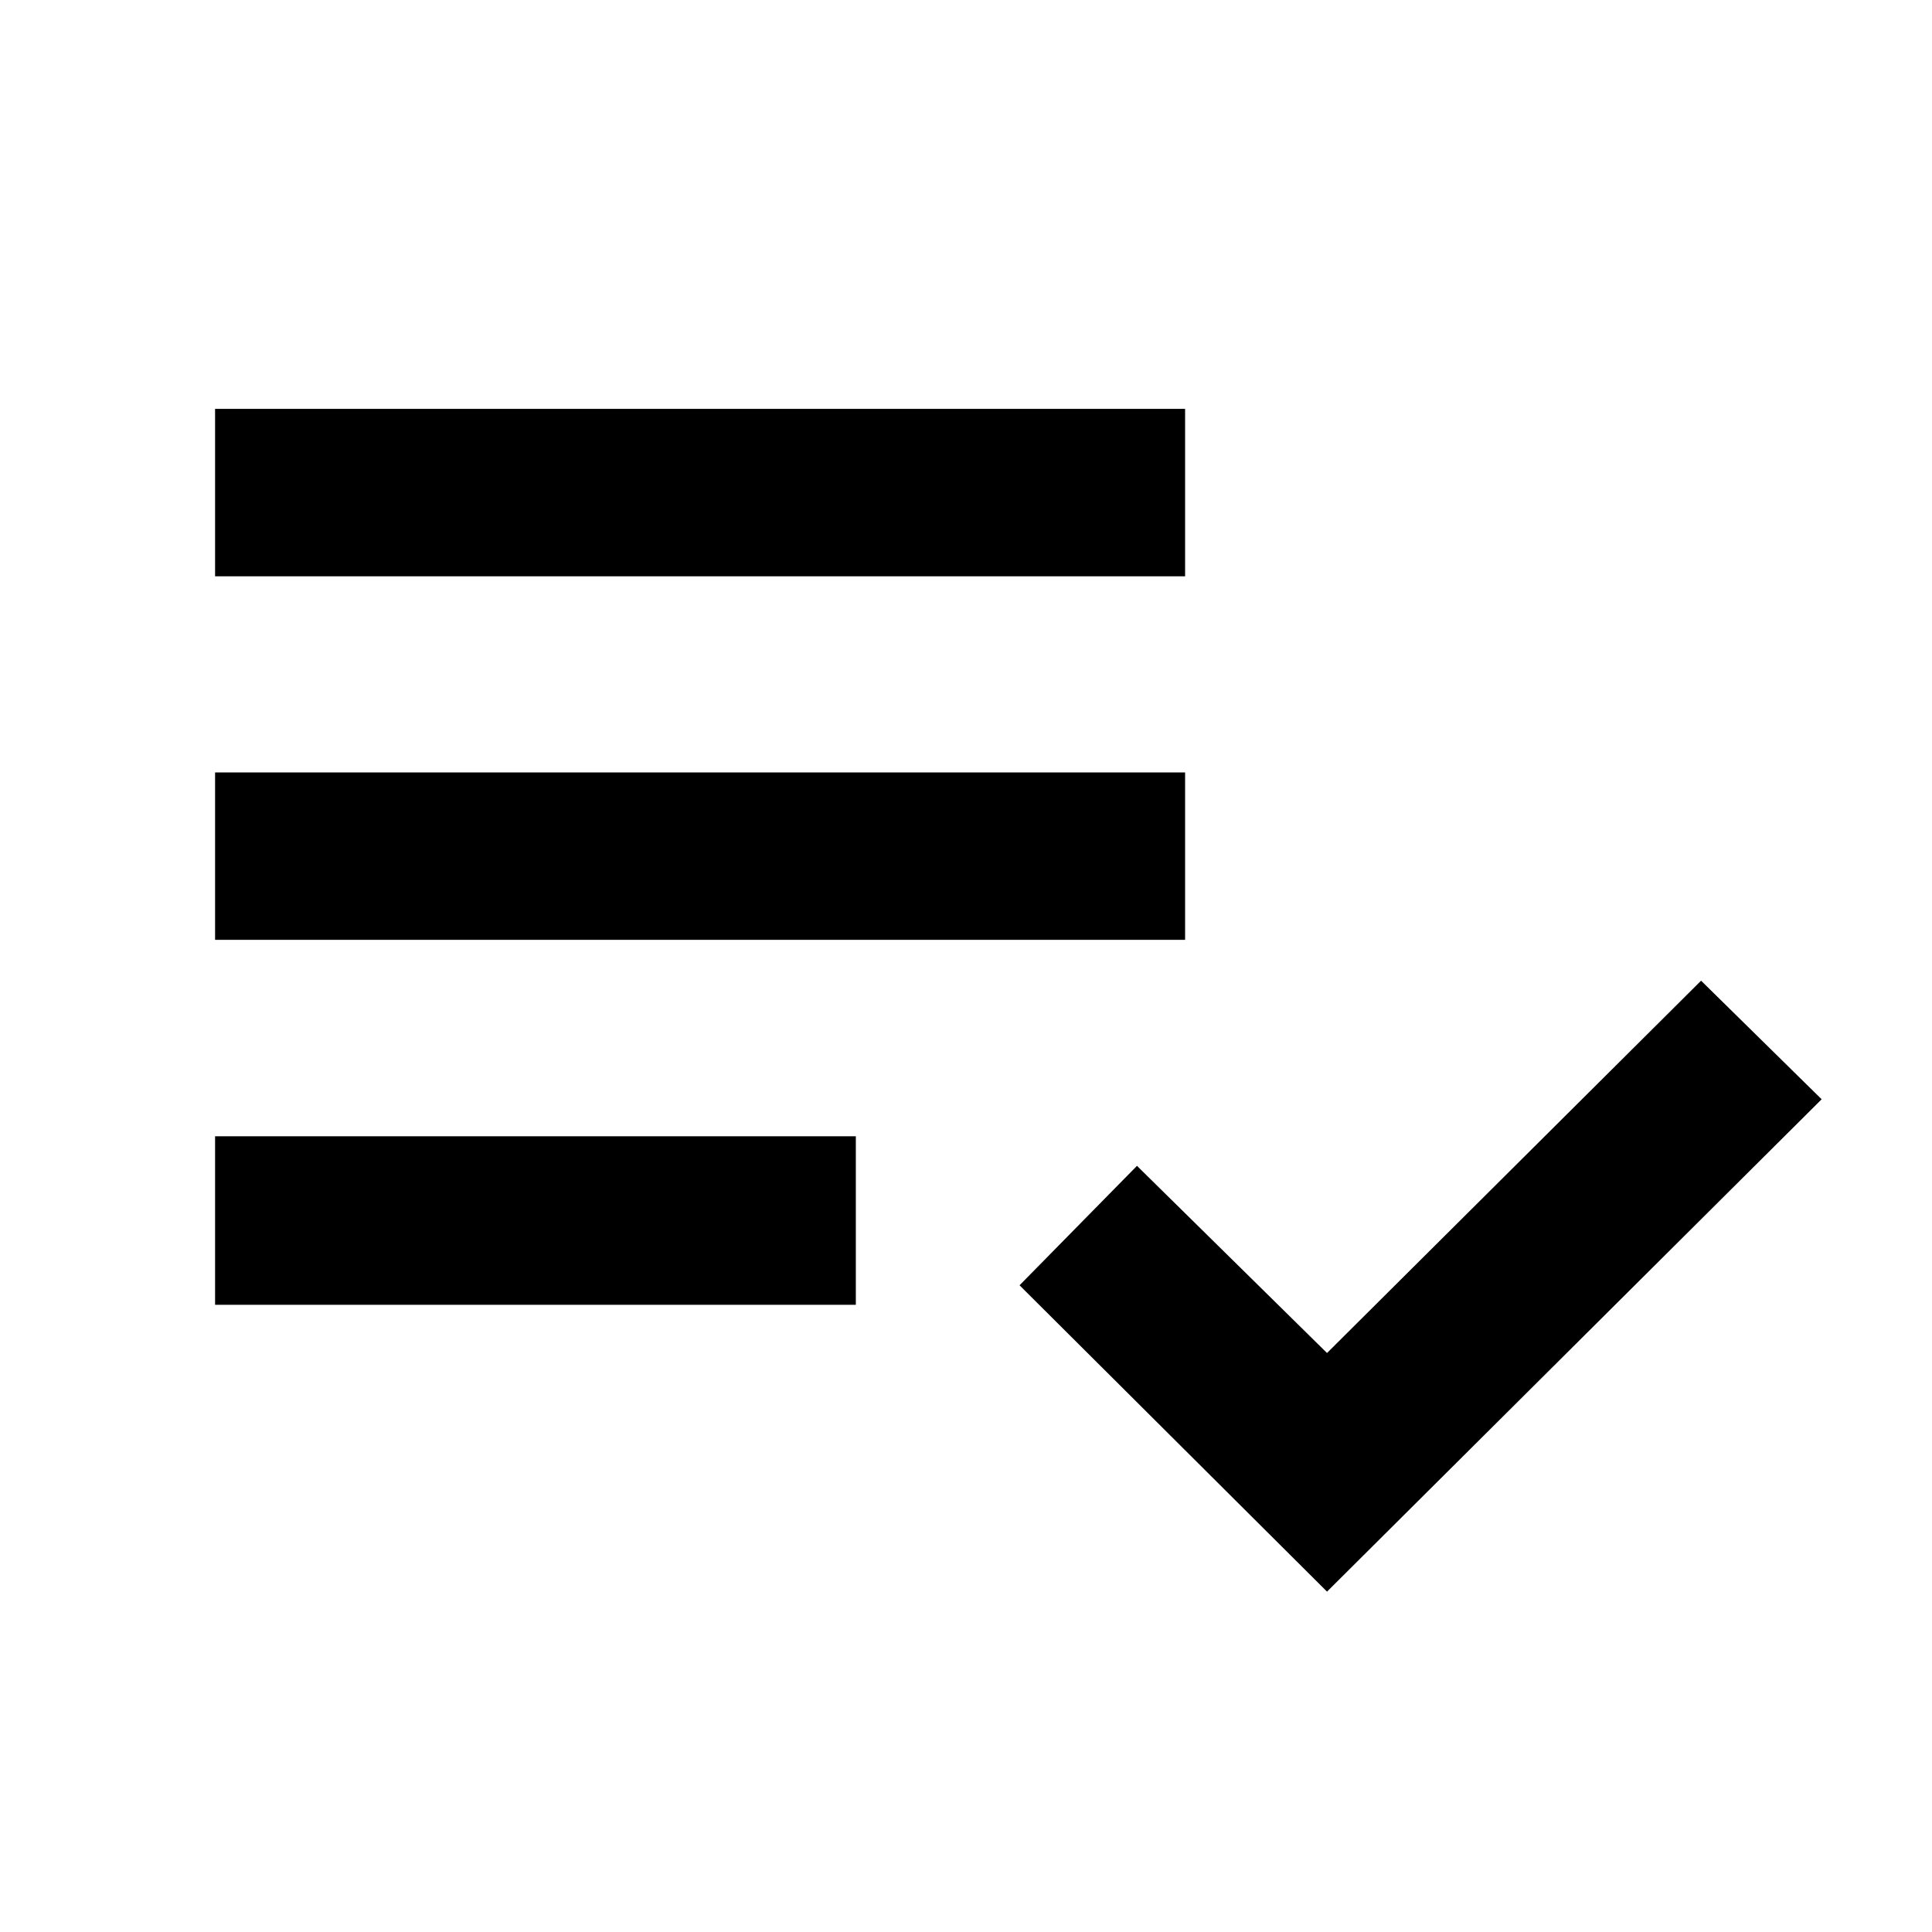 <svg xmlns="http://www.w3.org/2000/svg" height="48" viewBox="0 -960 960 960" width="48"><path d="M106.87-311.65v-83.74h318.39v83.74H106.87Zm0-181.35v-83.17h482V-493h-482Zm0-180.65v-83.18h482v83.18h-482Zm552.52 504.52L506.61-321.35l58.35-59.35 94.43 93 185.87-185 59.91 58.92-245.78 244.65Z"/></svg>